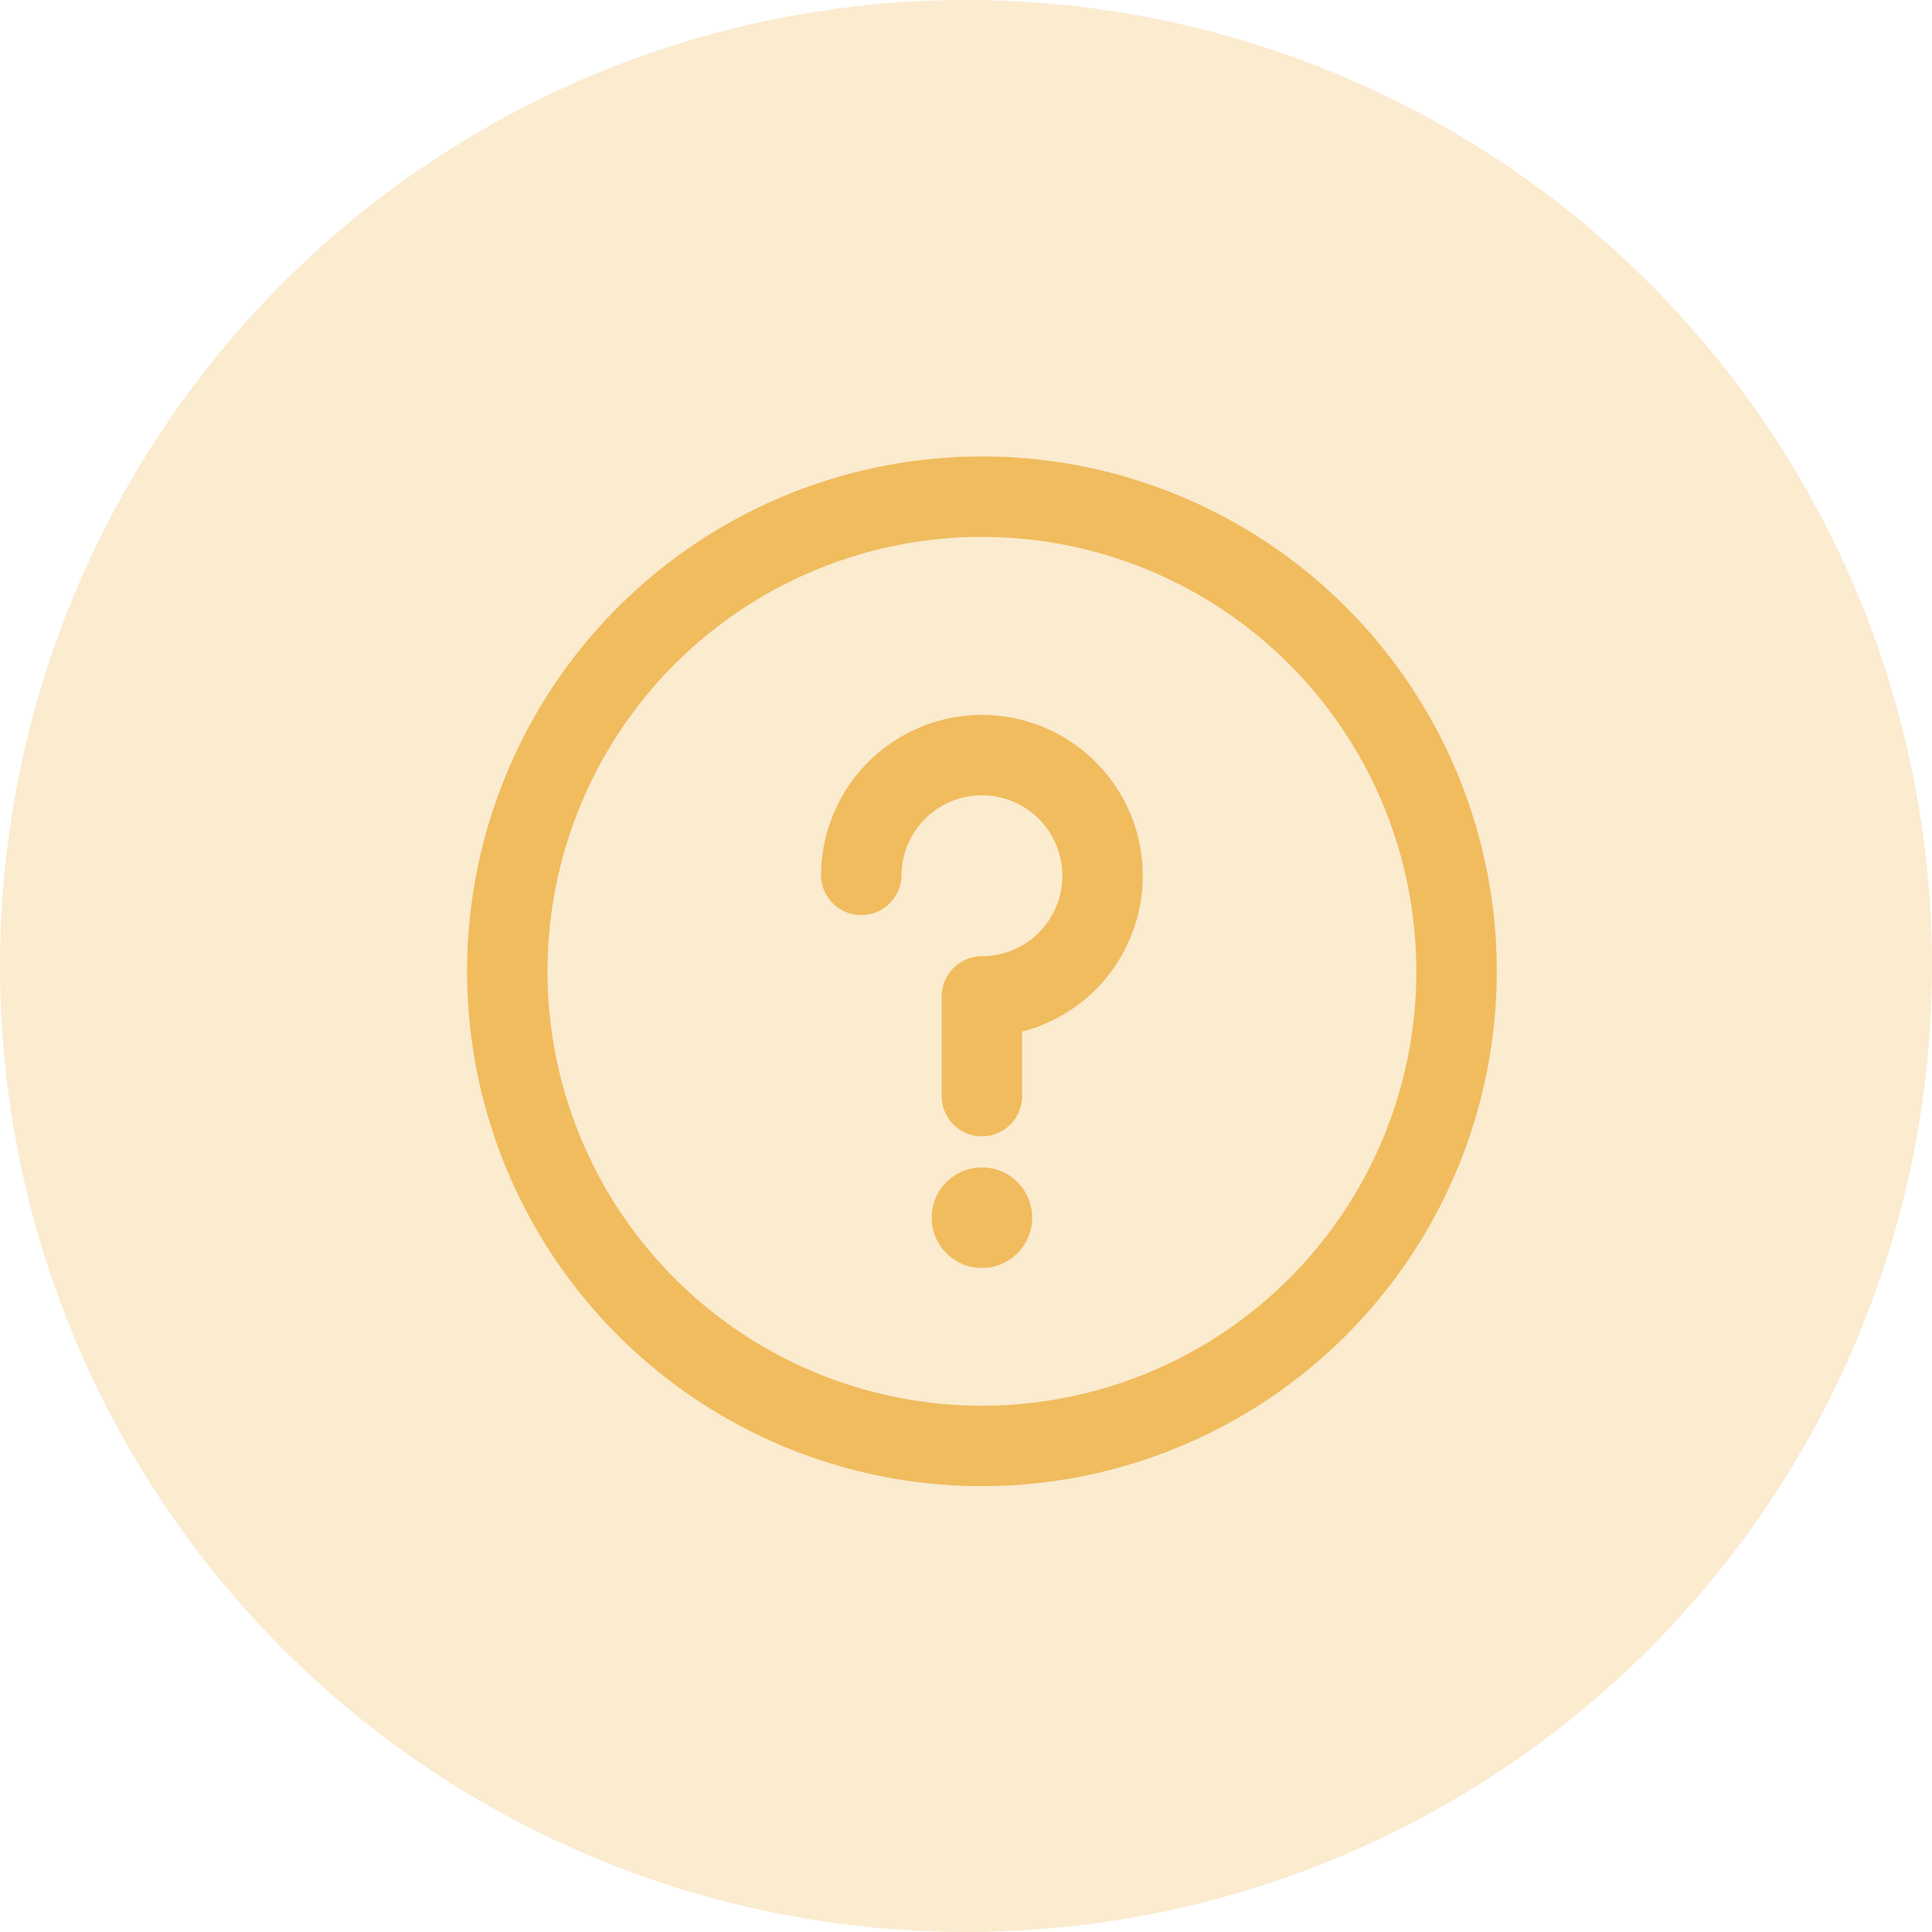 <svg xmlns="http://www.w3.org/2000/svg" width="91" height="91" viewBox="0 0 91 91">
  <g id="info" transform="translate(-860 -415)">
    <circle id="Ellipse_264" data-name="Ellipse 264" cx="45.5" cy="45.5" r="45.5" transform="translate(860 415)" fill="#f0bc5e" opacity="0.3"/>
    <g id="question_2_" data-name="question (2)" transform="translate(882 436.5)">
      <g id="Group_1607" data-name="Group 1607">
        <g id="Group_1606" data-name="Group 1606">
          <circle id="Ellipse_266" data-name="Ellipse 266" cx="2.368" cy="2.368" r="2.368" transform="translate(21.882 33.486)" fill="#f0bc5e"/>
          <path id="Path_1563" data-name="Path 1563" d="M24.25,0A24.25,24.25,0,1,0,48.5,24.25,24.237,24.237,0,0,0,24.25,0Zm0,44.711A20.461,20.461,0,1,1,44.711,24.25,20.45,20.45,0,0,1,24.25,44.711Z" fill="#f0bc5e"/>
          <path id="Path_1564" data-name="Path 1564" d="M183.578,128.5A7.587,7.587,0,0,0,176,136.078a1.895,1.895,0,0,0,3.789,0,3.789,3.789,0,1,1,3.789,3.789,1.894,1.894,0,0,0-1.895,1.895V146.5a1.895,1.895,0,0,0,3.789,0v-3.082a7.579,7.579,0,0,0-1.895-14.917Z" transform="translate(-159.328 -116.328)" fill="#f0bc5e"/>
        </g>
      </g>
    </g>
  </g>
</svg>
